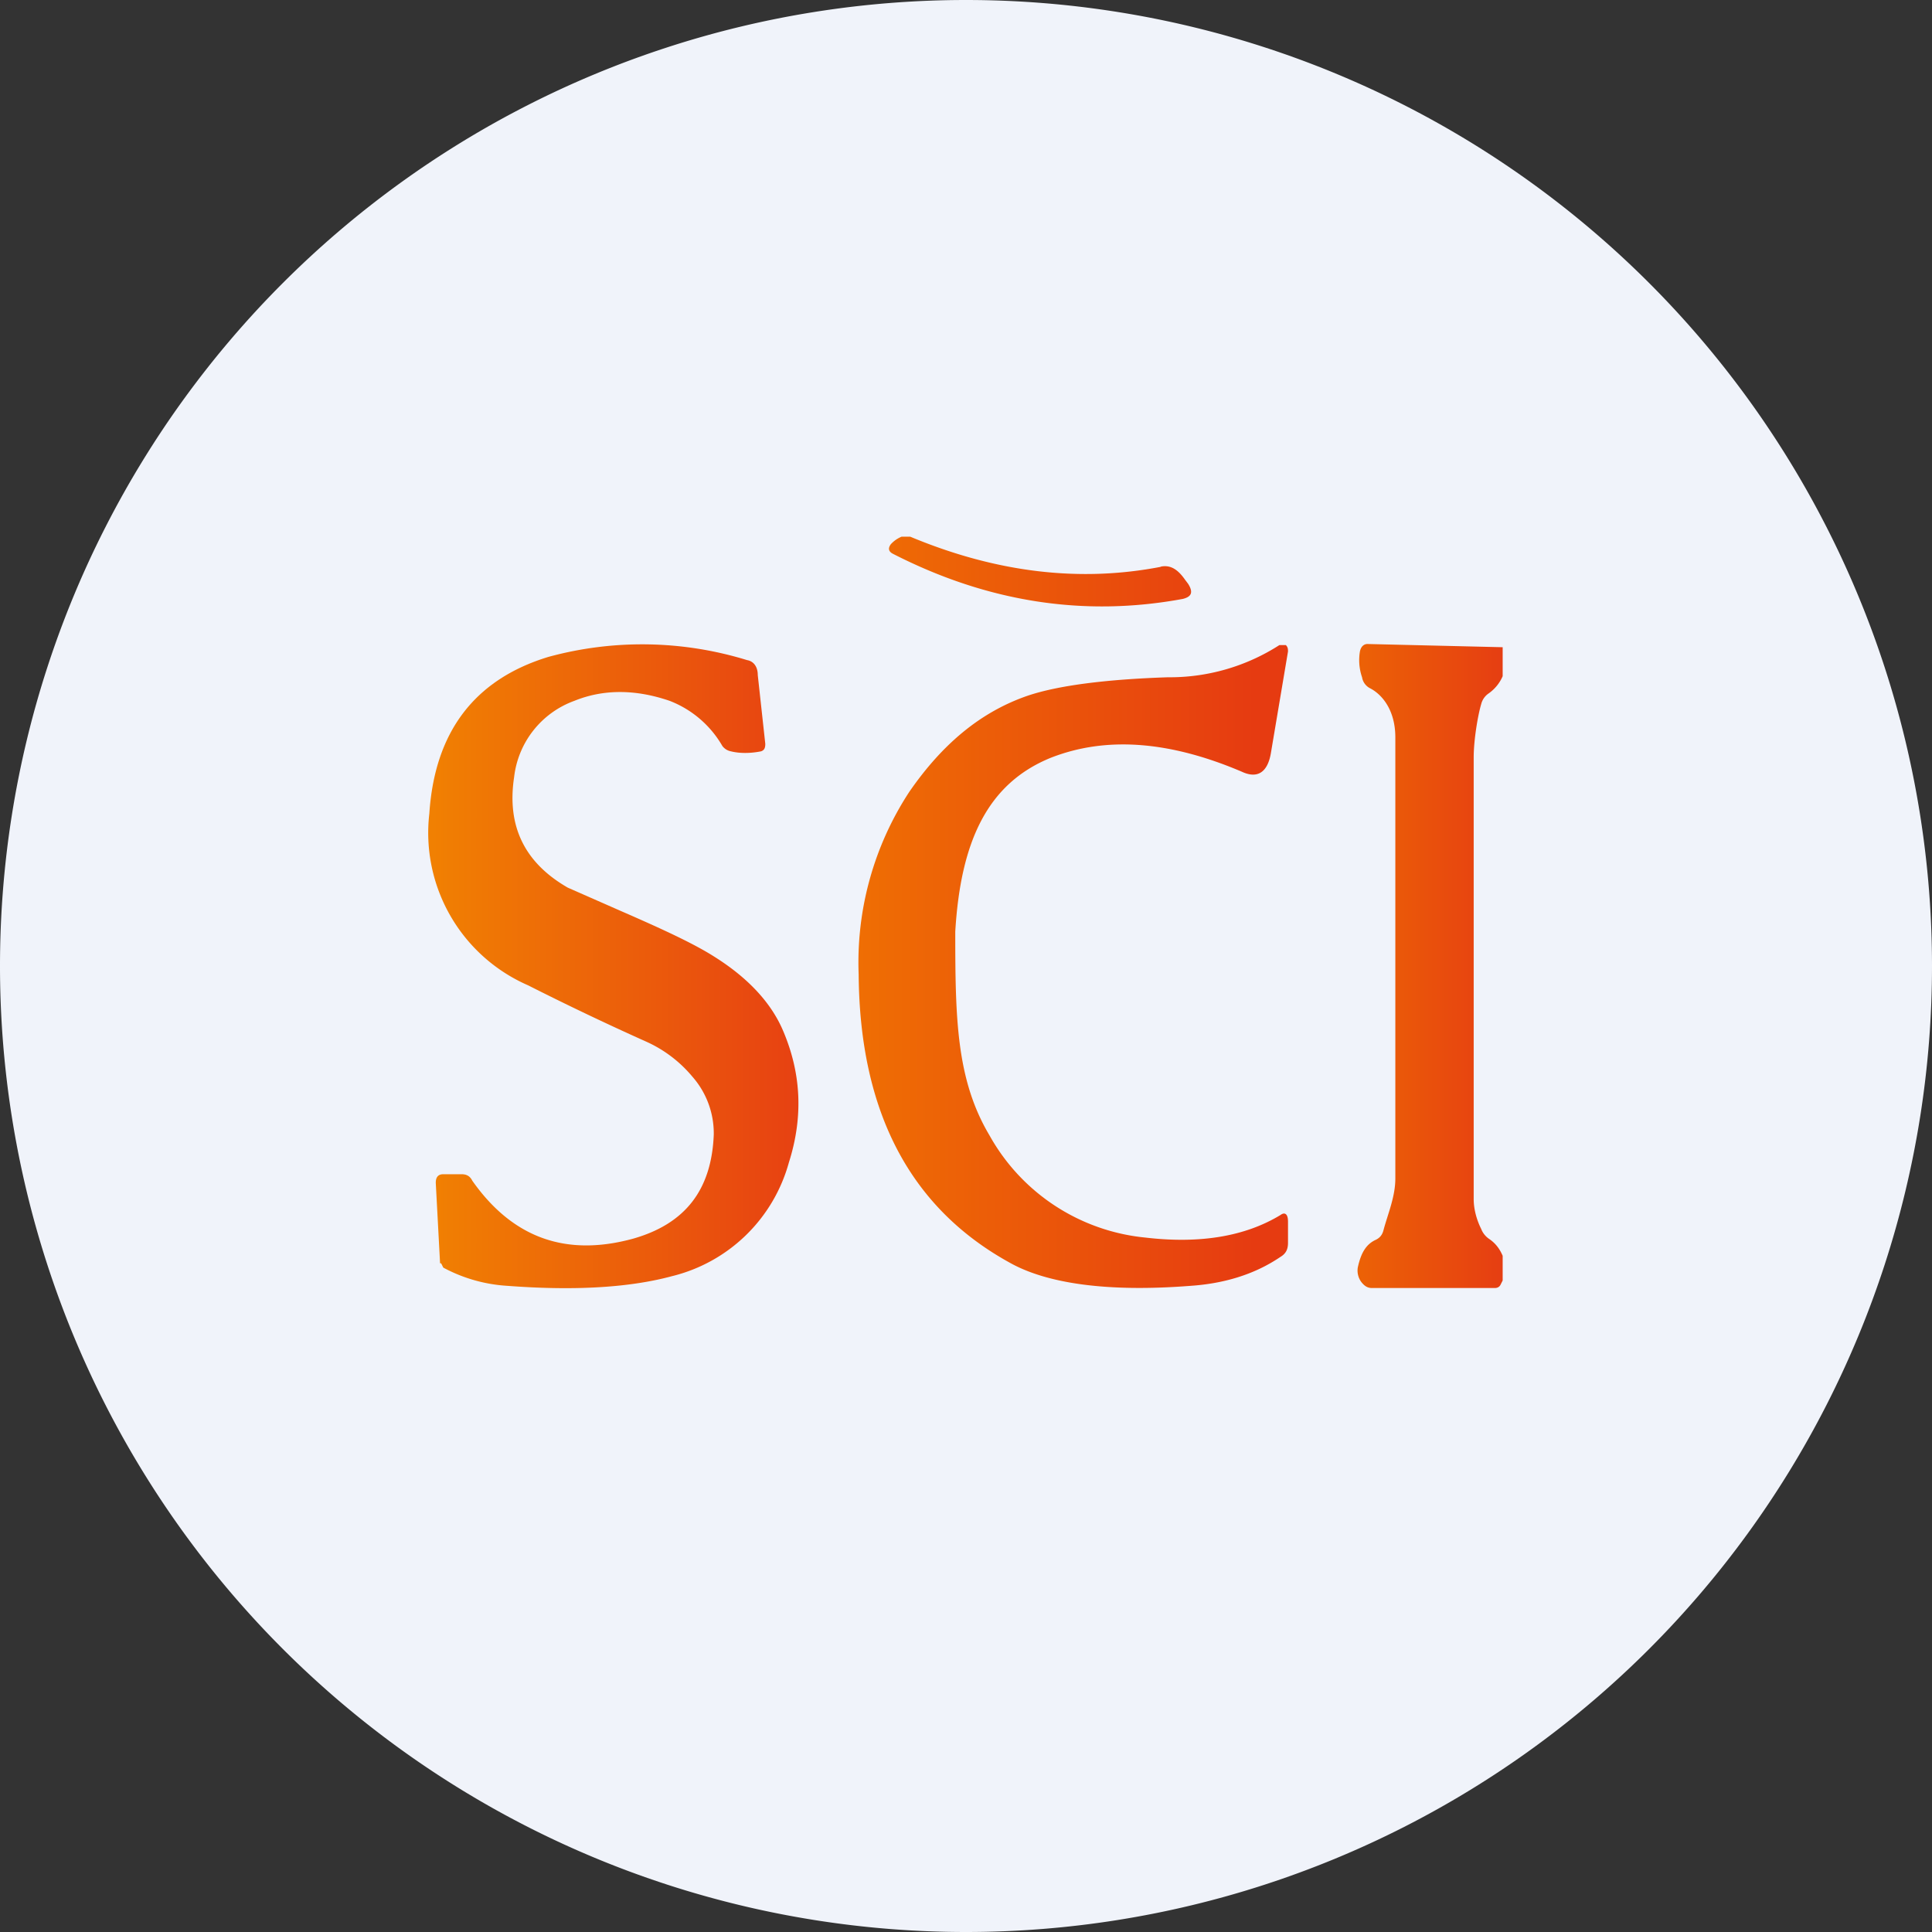 <ns0:svg xmlns:ns0="http://www.w3.org/2000/svg" width="18" height="18" viewBox="0 0 18 18"><ns0:rect x="0" y="0" width="18" height="18" fill="#333333" stroke="none"/><path xmlns="http://www.w3.org/2000/svg" fill="#F0F3FA" d="M9 18a9 9 0 0 1 0 -18a9 9 0 0 1 0 18Z" /><ns0:path d="m4.1 11.77-.04-.75c0-.05.02-.08.07-.08h.17c.05 0 .08.02.1.06.38.54.88.71 1.5.54.49-.14.73-.46.75-.97a.8.8 0 0 0-.2-.54 1.2 1.2 0 0 0-.44-.33 26.1 26.1 0 0 1-1.09-.52A1.55 1.55 0 0 1 4 7.58c.05-.76.42-1.25 1.11-1.46a3.32 3.32 0 0 1 1.85.03c.06.01.1.06.1.14l.07.64c0 .04-.01.06-.04.07-.1.02-.2.02-.28 0a.13.13 0 0 1-.08-.05.97.97 0 0 0-.49-.42c-.32-.11-.62-.11-.89 0a.86.86 0 0 0-.56.71c-.07.46.1.8.5 1.03l.5.22c.39.17.67.3.86.42.32.2.53.43.64.68.17.39.2.8.06 1.24a1.5 1.5 0 0 1-1.09 1.06c-.37.1-.87.14-1.53.09a1.44 1.44 0 0 1-.6-.17l-.02-.04Z" fill="url(#a)" /><ns0:path d="M14 6.03v.27a.38.38 0 0 1-.13.16.17.17 0 0 0-.07.1c-.03.1-.07.33-.07.5v4.11c0 .1.03.2.07.28a.2.2 0 0 0 .07.09c.06.04.1.09.13.16v.23l-.02.04c-.01.02-.03.03-.05.03h-1.15c-.04 0-.07-.02-.1-.06a.18.18 0 0 1-.03-.13c.03-.14.08-.22.17-.26.04-.02.06-.05.07-.09.04-.15.11-.31.11-.48V6.87c0-.25-.12-.4-.24-.46a.14.14 0 0 1-.07-.1.49.49 0 0 1-.02-.24c.01-.05.04-.07.07-.07l1.26.03Z" fill="url(#b)" /><ns0:path d="M10.82 5.28c-.77.15-1.55.05-2.34-.28H8.4a.28.28 0 0 0-.1.07c-.03.04-.02.07.02.09.88.45 1.78.59 2.7.42.08-.02.1-.06.05-.14l-.03-.04c-.07-.1-.14-.14-.23-.12Zm.27 6.7c.3-.02.59-.1.84-.27.05-.03.07-.07.07-.13v-.2c0-.07-.03-.09-.07-.06-.33.2-.75.27-1.26.21a1.87 1.87 0 0 1-1.45-.95c-.31-.52-.32-1.09-.32-1.9.05-.84.3-1.38.89-1.62.51-.2 1.1-.16 1.78.13.15.07.24 0 .27-.17l.16-.95c0-.02 0-.04-.02-.06h-.06a1.89 1.89 0 0 1-1.04.3c-.6.02-1.03.08-1.3.17-.44.15-.8.45-1.11.9A2.9 2.9 0 0 0 8 9.08c.01 1.28.48 2.17 1.4 2.68.35.2.92.28 1.69.22Z" fill="url(#c)" /><ns0:defs><ns0:linearGradient id="a" x1="3.6" y1="8.72" x2="7.44" y2="8.72" gradientUnits="userSpaceOnUse"><ns0:stop stop-color="#F28800" /><ns0:stop offset="1" stop-color="#E74112" /></ns0:linearGradient><ns0:linearGradient id="b" x1="12.65" y1="8.54" x2="14" y2="8.54" gradientUnits="userSpaceOnUse"><ns0:stop stop-color="#EC6206" /><ns0:stop offset="1" stop-color="#E63E12" /></ns0:linearGradient><ns0:linearGradient id="c" x1="7.57" y1="8.5" x2="11.69" y2="8.5" gradientUnits="userSpaceOnUse"><ns0:stop stop-color="#F07402" /><ns0:stop offset="1" stop-color="#E63B11" /></ns0:linearGradient></ns0:defs></ns0:svg>